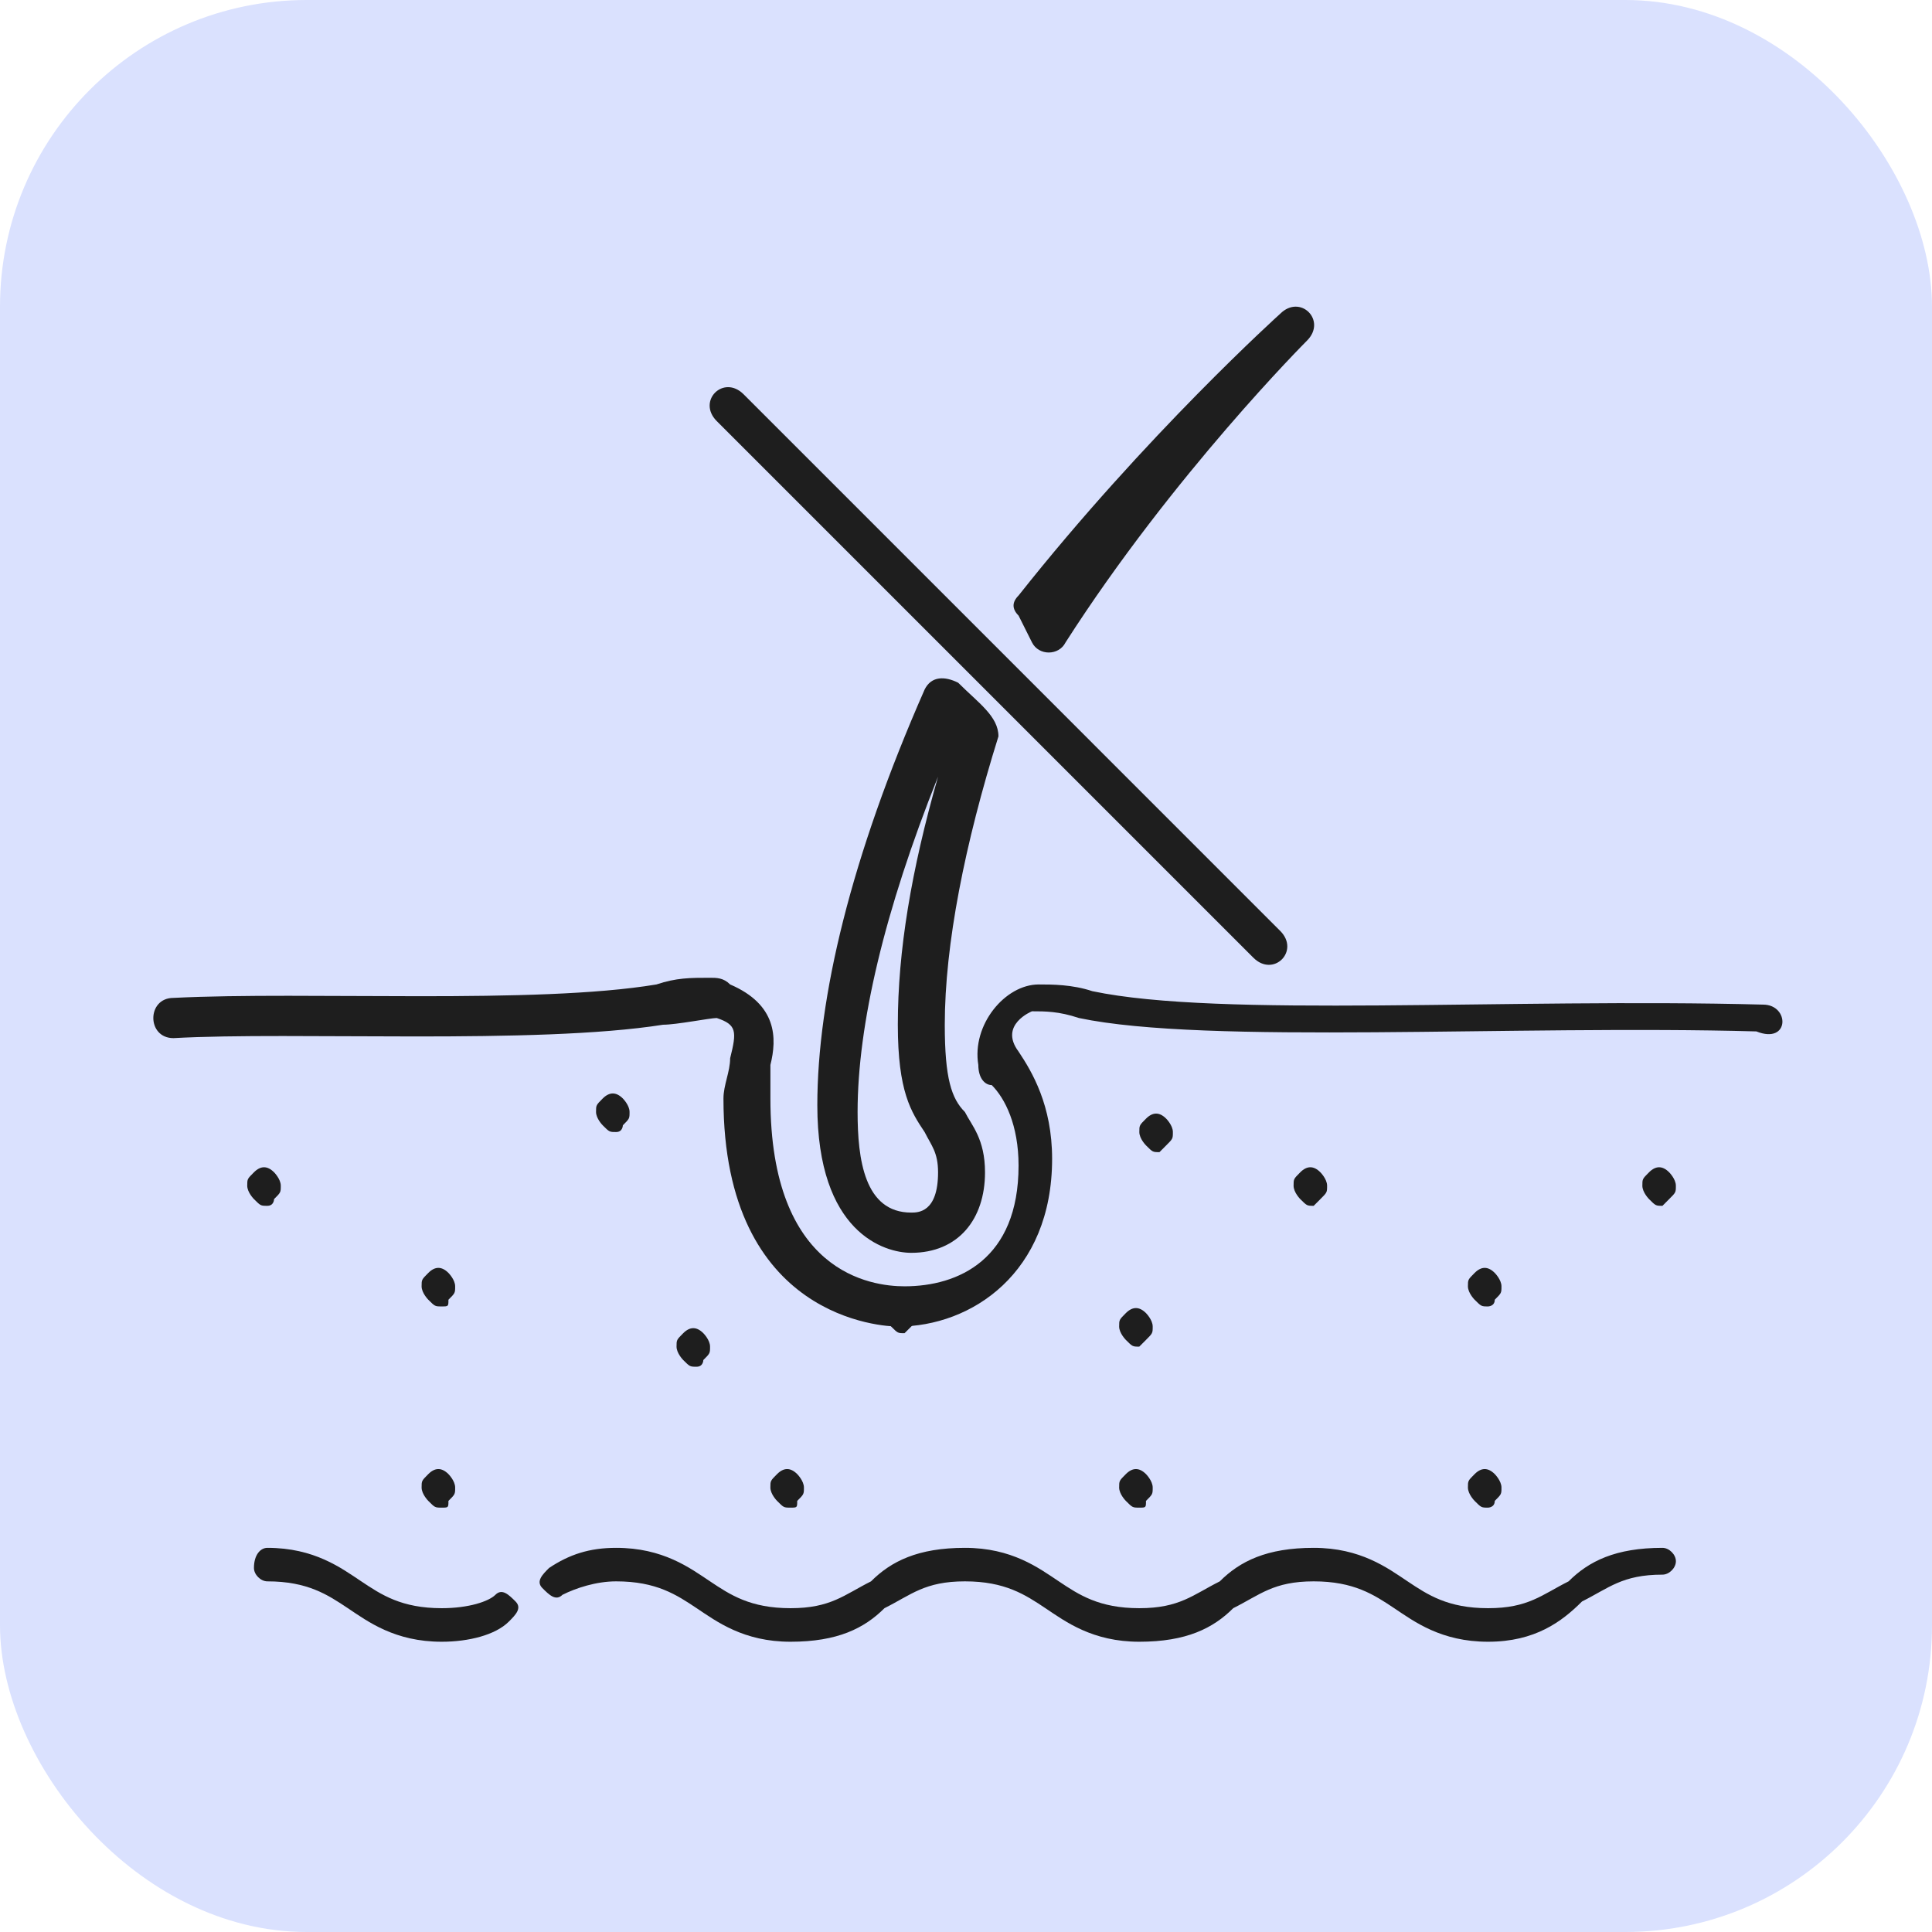 <svg width="63" height="63" viewBox="0 0 63 63" fill="none" xmlns="http://www.w3.org/2000/svg">
<rect width="63" height="63" rx="10" fill="#DAE1FE"/>
<path d="M8.719 39.32C8.5 39.32 8.5 39.32 8.281 39.101C8.281 39.101 8.062 38.883 8.062 38.664C8.062 38.445 8.062 38.445 8.281 38.227C8.5 38.008 8.719 38.008 8.937 38.227C8.937 38.227 9.156 38.445 9.156 38.664C9.156 38.883 9.156 38.883 8.937 39.101C8.937 39.101 8.937 39.32 8.719 39.32Z" fill="#1E1E1E"/>
<path d="M20.092 36.914C19.873 36.914 19.873 36.914 19.654 36.695C19.654 36.695 19.436 36.476 19.436 36.258C19.436 36.039 19.436 36.039 19.654 35.82C19.873 35.602 20.092 35.602 20.31 35.82C20.31 35.82 20.529 36.039 20.529 36.258C20.529 36.476 20.529 36.476 20.31 36.695C20.31 36.695 20.31 36.914 20.092 36.914Z" fill="#1E1E1E"/>
<path d="M22.717 44.567C22.498 44.567 22.498 44.567 22.279 44.349C22.279 44.349 22.061 44.13 22.061 43.911C22.061 43.692 22.061 43.692 22.279 43.474C22.498 43.255 22.717 43.255 22.935 43.474C22.935 43.474 23.154 43.692 23.154 43.911C23.154 44.13 23.154 44.13 22.935 44.349C22.935 44.349 22.935 44.567 22.717 44.567Z" fill="#1E1E1E"/>
<path d="M42.838 39.32C42.619 39.32 42.619 39.32 42.4 39.101C42.4 39.101 42.182 38.883 42.182 38.664C42.182 38.445 42.182 38.445 42.4 38.227C42.619 38.008 42.838 38.008 43.056 38.227C43.056 38.227 43.275 38.445 43.275 38.664C43.275 38.883 43.275 38.883 43.056 39.101L42.838 39.32Z" fill="#1E1E1E"/>
<path d="M37.15 43.912C36.932 43.912 36.932 43.912 36.713 43.693C36.713 43.693 36.494 43.474 36.494 43.256C36.494 43.037 36.494 43.037 36.713 42.818C36.932 42.6 37.15 42.6 37.369 42.818C37.369 42.818 37.588 43.037 37.588 43.256C37.588 43.474 37.588 43.474 37.369 43.693L37.15 43.912Z" fill="#1E1E1E"/>
<path d="M37.809 37.57C37.59 37.57 37.59 37.57 37.371 37.351C37.371 37.351 37.152 37.133 37.152 36.914C37.152 36.695 37.152 36.695 37.371 36.477C37.59 36.258 37.809 36.258 38.027 36.477C38.027 36.477 38.246 36.695 38.246 36.914C38.246 37.133 38.246 37.133 38.027 37.351L37.809 37.57Z" fill="#1E1E1E"/>
<path d="M54.211 39.32C53.992 39.32 53.992 39.32 53.773 39.101C53.773 39.101 53.555 38.883 53.555 38.664C53.555 38.445 53.555 38.445 53.773 38.227C53.992 38.008 54.211 38.008 54.429 38.227C54.429 38.227 54.648 38.445 54.648 38.664C54.648 38.883 54.648 38.883 54.429 39.101L54.211 39.32Z" fill="#1E1E1E"/>
<path d="M29.496 43.474C29.277 43.474 29.277 43.474 29.059 43.256C29.059 43.256 28.84 43.037 28.84 42.818C28.84 42.599 28.84 42.599 29.059 42.381C29.277 42.162 29.496 42.162 29.715 42.381C29.715 42.381 29.933 42.599 29.933 42.818C29.933 43.037 29.933 43.037 29.715 43.256L29.496 43.474Z" fill="#1E1E1E"/>
<path d="M14.404 42.601C14.185 42.601 14.185 42.601 13.967 42.383C13.967 42.383 13.748 42.164 13.748 41.945C13.748 41.727 13.748 41.727 13.967 41.508C14.185 41.289 14.404 41.289 14.623 41.508C14.623 41.508 14.842 41.727 14.842 41.945C14.842 42.164 14.842 42.164 14.623 42.383C14.623 42.601 14.623 42.601 14.404 42.601Z" fill="#1E1E1E"/>
<path d="M48.523 42.601C48.305 42.601 48.305 42.601 48.086 42.383C48.086 42.383 47.867 42.164 47.867 41.945C47.867 41.727 47.867 41.727 48.086 41.508C48.305 41.289 48.523 41.289 48.742 41.508C48.742 41.508 48.961 41.727 48.961 41.945C48.961 42.164 48.961 42.164 48.742 42.383C48.742 42.601 48.523 42.601 48.523 42.601Z" fill="#1E1E1E"/>
<path d="M14.404 49.162C14.185 49.162 14.185 49.162 13.967 48.943C13.967 48.943 13.748 48.724 13.748 48.506C13.748 48.287 13.748 48.287 13.967 48.068C14.185 47.85 14.404 47.85 14.623 48.068C14.623 48.068 14.842 48.287 14.842 48.506C14.842 48.724 14.842 48.724 14.623 48.943C14.623 49.162 14.623 49.162 14.404 49.162Z" fill="#1E1E1E"/>
<path d="M25.777 49.162C25.558 49.162 25.558 49.162 25.34 48.943C25.34 48.943 25.121 48.724 25.121 48.506C25.121 48.287 25.121 48.287 25.34 48.068C25.558 47.85 25.777 47.85 25.996 48.068C25.996 48.068 26.215 48.287 26.215 48.506C26.215 48.724 26.215 48.724 25.996 48.943C25.996 49.162 25.996 49.162 25.777 49.162Z" fill="#1E1E1E"/>
<path d="M37.15 49.162C36.932 49.162 36.932 49.162 36.713 48.943C36.713 48.943 36.494 48.724 36.494 48.506C36.494 48.287 36.494 48.287 36.713 48.068C36.932 47.85 37.15 47.85 37.369 48.068C37.369 48.068 37.588 48.287 37.588 48.506C37.588 48.724 37.588 48.724 37.369 48.943C37.369 49.162 37.369 49.162 37.15 49.162Z" fill="#1E1E1E"/>
<path d="M48.523 49.162C48.305 49.162 48.305 49.162 48.086 48.943C48.086 48.943 47.867 48.724 47.867 48.506C47.867 48.287 47.867 48.287 48.086 48.068C48.305 47.85 48.523 47.85 48.742 48.068C48.742 48.068 48.961 48.287 48.961 48.506C48.961 48.724 48.961 48.724 48.742 48.943C48.742 49.162 48.523 49.162 48.523 49.162Z" fill="#1E1E1E"/>
<path d="M48.525 53.535C46.994 53.535 46.119 52.879 45.463 52.441C44.807 52.004 44.151 51.566 42.838 51.566C41.526 51.566 41.089 52.004 40.214 52.441C39.558 53.097 38.683 53.535 37.152 53.535C35.621 53.535 34.746 52.879 34.09 52.441C33.434 52.004 32.778 51.566 31.465 51.566C30.153 51.566 29.715 52.004 28.841 52.441C28.184 53.097 27.31 53.535 25.779 53.535C24.248 53.535 23.373 52.879 22.717 52.441C22.061 52.004 21.404 51.566 20.092 51.566C19.436 51.566 18.78 51.785 18.342 52.004C18.124 52.222 17.905 52.004 17.686 51.785C17.468 51.566 17.686 51.347 17.905 51.129C18.561 50.691 19.217 50.473 20.092 50.473C21.623 50.473 22.498 51.129 23.154 51.566C23.81 52.004 24.466 52.441 25.779 52.441C27.091 52.441 27.528 52.004 28.403 51.566C29.059 50.91 29.934 50.473 31.465 50.473C32.996 50.473 33.871 51.129 34.527 51.566C35.183 52.004 35.84 52.441 37.152 52.441C38.464 52.441 38.901 52.004 39.776 51.566C40.432 50.91 41.307 50.473 42.838 50.473C44.369 50.473 45.244 51.129 45.9 51.566C46.556 52.004 47.213 52.441 48.525 52.441C49.837 52.441 50.275 52.004 51.15 51.566C51.806 50.91 52.68 50.473 54.211 50.473C54.43 50.473 54.649 50.691 54.649 50.91C54.649 51.129 54.43 51.347 54.211 51.347C52.899 51.347 52.462 51.785 51.587 52.222C50.931 52.879 50.056 53.535 48.525 53.535Z" fill="#1E1E1E"/>
<path d="M14.405 53.535C12.874 53.535 11.999 52.879 11.343 52.441C10.687 52.004 10.031 51.566 8.719 51.566C8.5 51.566 8.281 51.347 8.281 51.129C8.281 50.691 8.5 50.473 8.719 50.473C10.25 50.473 11.124 51.129 11.781 51.566C12.437 52.004 13.093 52.441 14.405 52.441C15.28 52.441 15.936 52.222 16.155 52.004C16.374 51.785 16.592 52.004 16.811 52.222C17.03 52.441 16.811 52.66 16.592 52.879C16.155 53.316 15.28 53.535 14.405 53.535Z" fill="#1E1E1E"/>
<path d="M57.491 32.759C49.18 32.54 39.775 33.196 35.62 32.321C34.964 32.102 34.308 32.102 33.87 32.102C32.777 32.102 31.683 33.415 31.902 34.727C31.902 35.164 32.12 35.383 32.339 35.383C32.777 35.821 33.214 36.696 33.214 38.008C33.214 41.07 31.246 41.945 29.496 41.945C28.402 41.945 25.122 41.507 25.122 35.821C25.122 35.383 25.122 34.946 25.122 34.727C25.34 33.852 25.34 32.759 23.809 32.102C23.591 31.884 23.372 31.884 23.153 31.884C22.497 31.884 22.06 31.884 21.404 32.102C17.467 32.759 10.03 32.321 5.656 32.54C4.781 32.54 4.781 33.852 5.656 33.852C9.593 33.633 17.467 34.071 21.622 33.415C22.06 33.415 23.153 33.196 23.372 33.196C24.028 33.415 24.028 33.633 23.809 34.508C23.809 34.946 23.591 35.383 23.591 35.821C23.591 43.038 28.84 43.257 29.277 43.257C31.683 43.257 34.308 41.507 34.308 37.789C34.308 36.039 33.651 34.946 33.214 34.29C32.558 33.415 33.651 32.977 33.651 32.977C34.089 32.977 34.526 32.977 35.182 33.196C39.338 34.071 49.399 33.415 57.273 33.633C58.366 34.071 58.366 32.759 57.491 32.759Z" fill="#1E1E1E"/>
<path d="M31.245 22.263C30.808 22.044 30.37 22.044 30.152 22.482C27.746 27.949 26.652 32.542 26.652 36.042C26.652 40.197 28.84 40.853 29.714 40.853C31.245 40.853 32.12 39.76 32.12 38.229C32.12 37.135 31.683 36.698 31.464 36.261C31.027 35.823 30.808 35.167 30.808 33.417C30.808 30.793 31.464 27.512 32.558 24.012C32.558 23.356 31.901 22.919 31.245 22.263ZM29.714 39.541C28.183 39.541 27.965 37.791 27.965 36.261C27.965 33.417 28.84 29.699 30.589 25.325C29.714 28.387 29.277 31.011 29.277 33.417C29.277 35.604 29.714 36.261 30.152 36.917C30.37 37.354 30.589 37.573 30.589 38.229C30.589 39.541 29.933 39.541 29.714 39.541Z" fill="#1E1E1E"/>
<path d="M33.652 20.949C33.871 21.387 34.527 21.387 34.746 20.949C38.245 15.482 42.62 11.107 42.62 11.107C43.276 10.451 42.401 9.576 41.745 10.232C41.745 10.232 37.37 14.169 33.215 19.418C32.996 19.637 32.996 19.856 33.215 20.075L33.652 20.949Z" fill="#1E1E1E"/>
<path d="M40.87 31.229C41.526 31.886 42.401 31.011 41.745 30.355L24.248 12.857C23.592 12.201 22.717 13.076 23.373 13.732L40.87 31.229Z" fill="#1E1E1E"/>
</svg>
